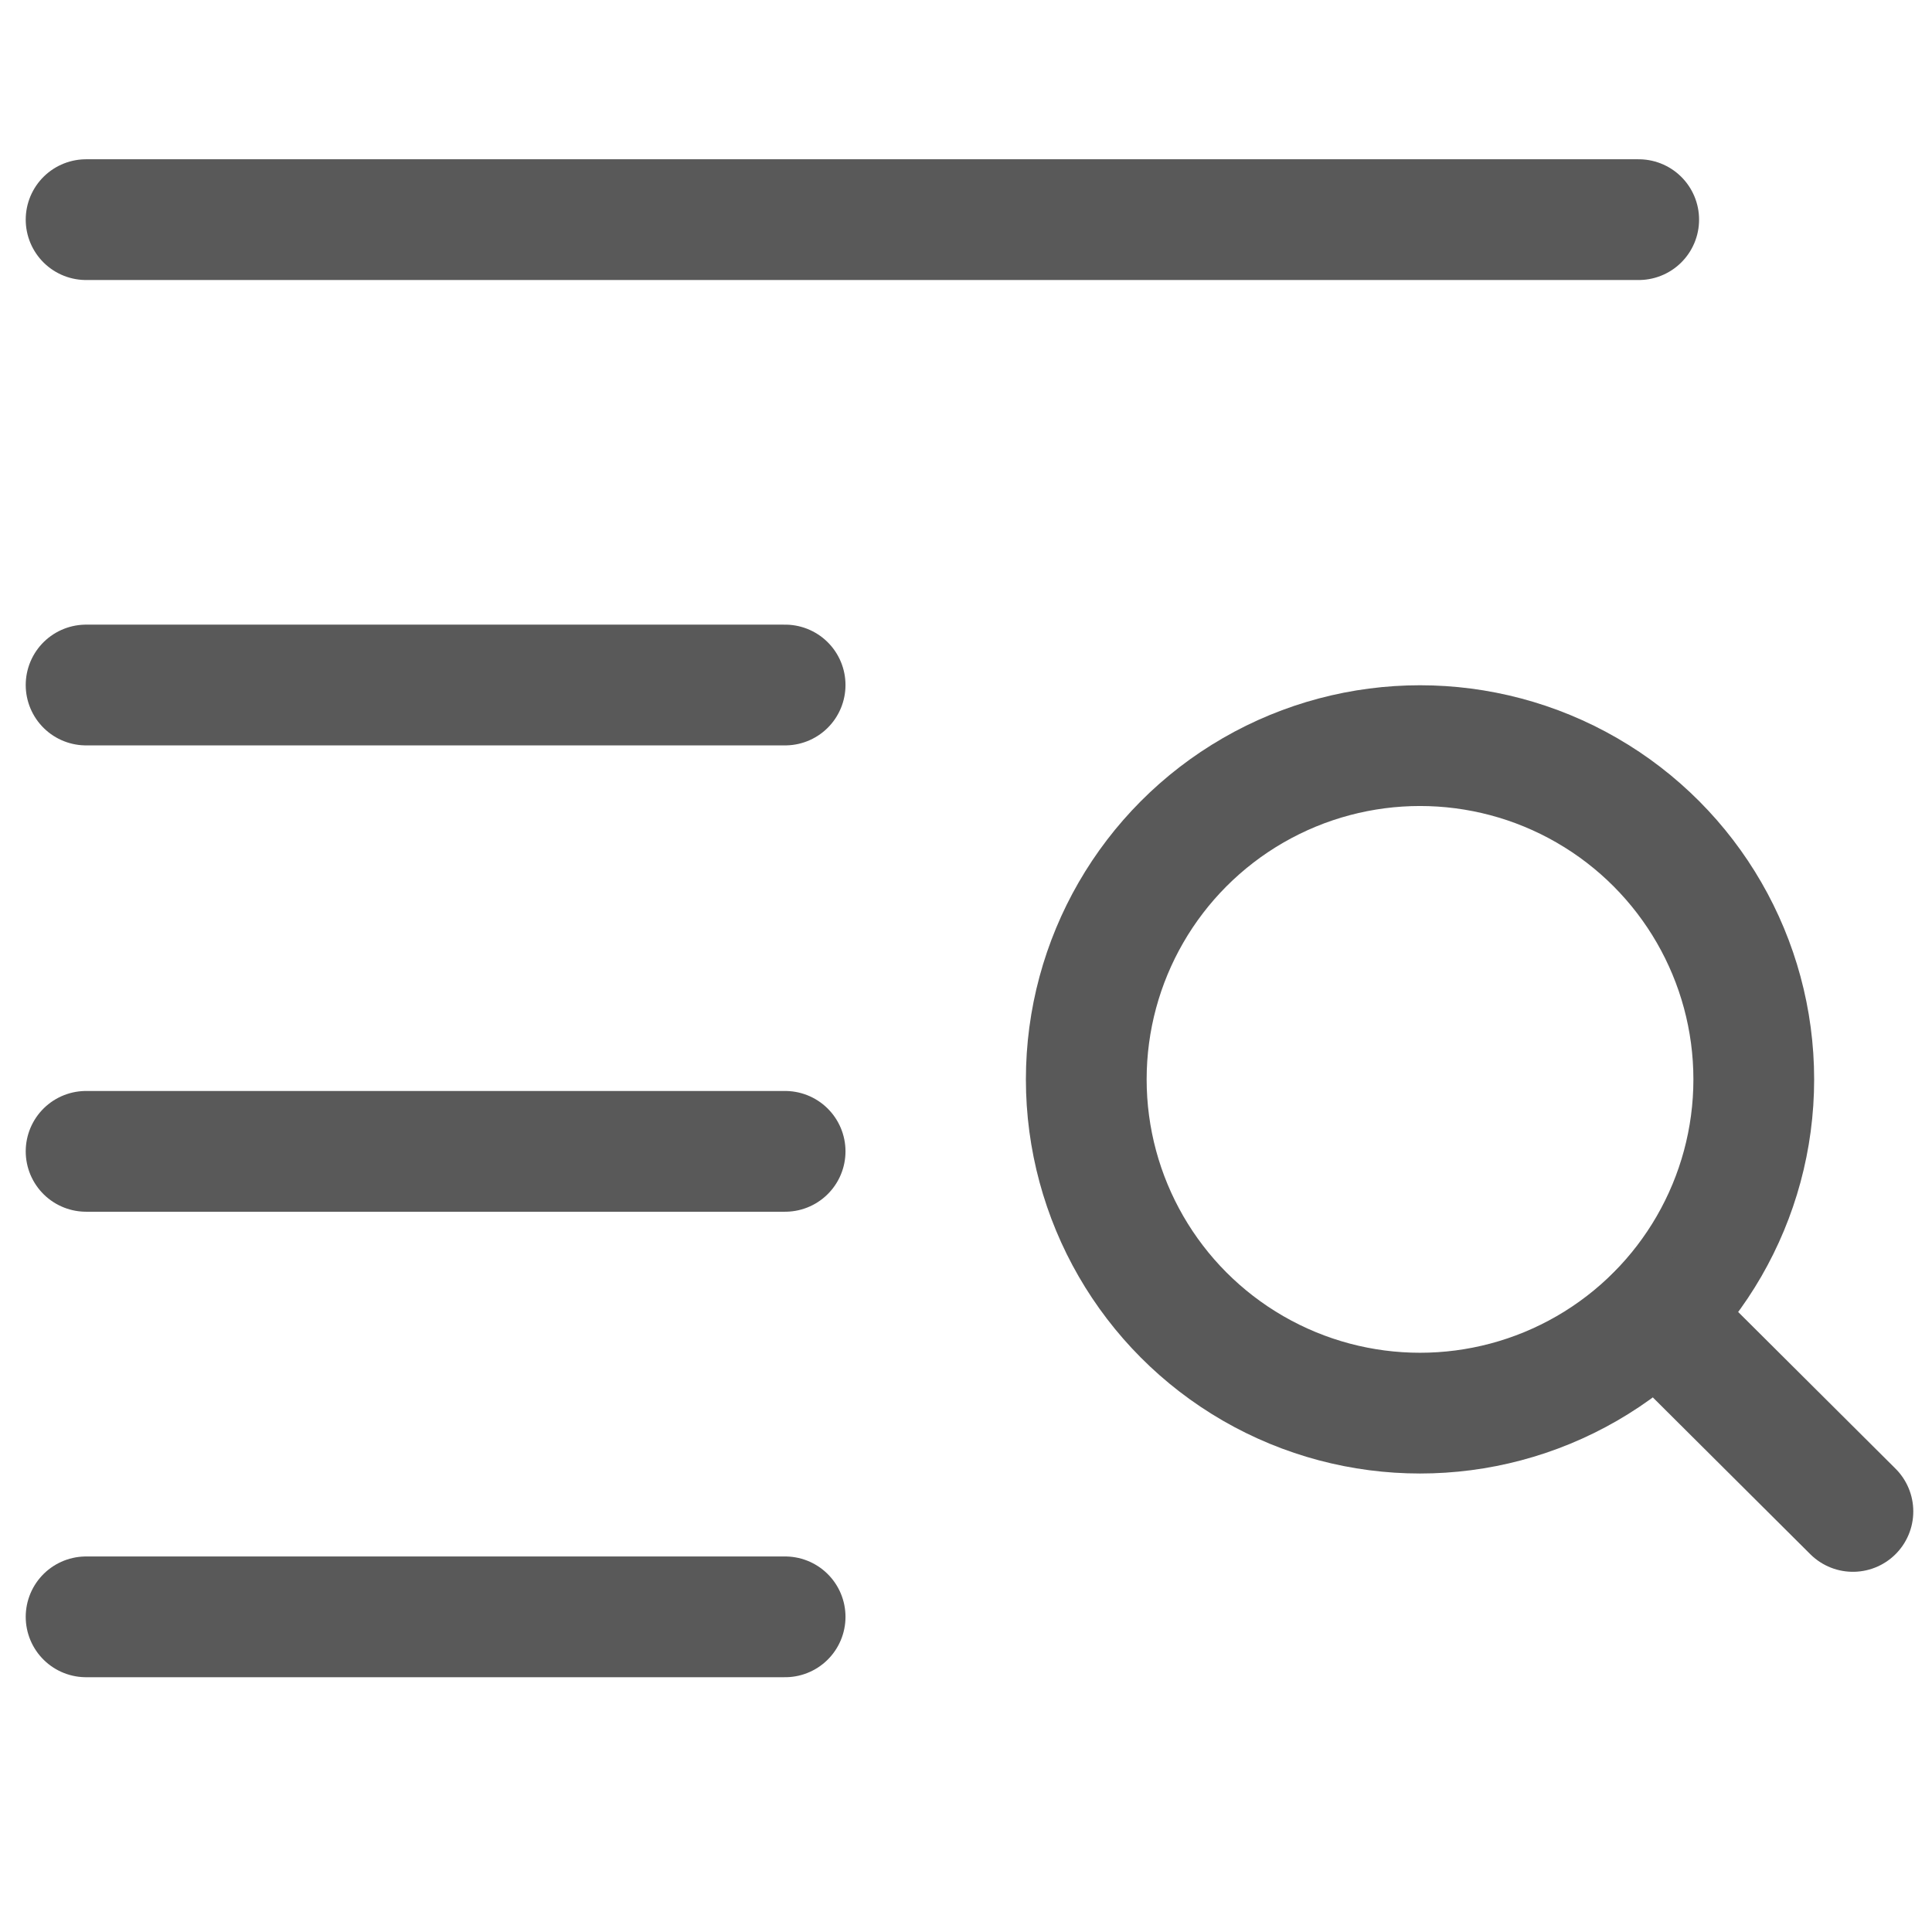 <?xml version="1.0" encoding="UTF-8"?>
<svg width="16px" height="16px" viewBox="0 0 16 16" version="1.1" xmlns="http://www.w3.org/2000/svg" xmlns:xlink="http://www.w3.org/1999/xlink">
    <!-- Generator: Sketch 60 (88103) - https://sketch.com -->
    <title>查看模型</title>
    <desc>Created with Sketch.</desc>
    <g id="页面2" stroke="none" stroke-width="1" fill="none" fill-rule="evenodd">
        <g id="通用图标/file-search">
            <rect id="Rectangle" fill="#FFFFFF" opacity="0" x="0" y="0" width="16" height="16"></rect>
            <g stroke-width="1" transform="translate(0, 1.455)" stroke="#595959" stroke-linecap="round" stroke-linejoin="round">
                <circle id="Oval" cx="11.76" cy="7.484" r="2.764"></circle>
                <line x1="13.716" y1="9.44" x2="15.345" y2="11.062" id="Path"></line>
                <line x1="0.713" y1="0.364" x2="13.571" y2="0.364" id="Path"></line>
                <line x1="0.713" y1="4.218" x2="6.502" y2="4.218" id="Path"></line>
                <line x1="0.713" y1="8.08" x2="6.502" y2="8.08" id="Path"></line>
                <line x1="0.713" y1="11.935" x2="6.502" y2="11.935" id="Path"></line>
            </g>
        </g>
    </g>
</svg>